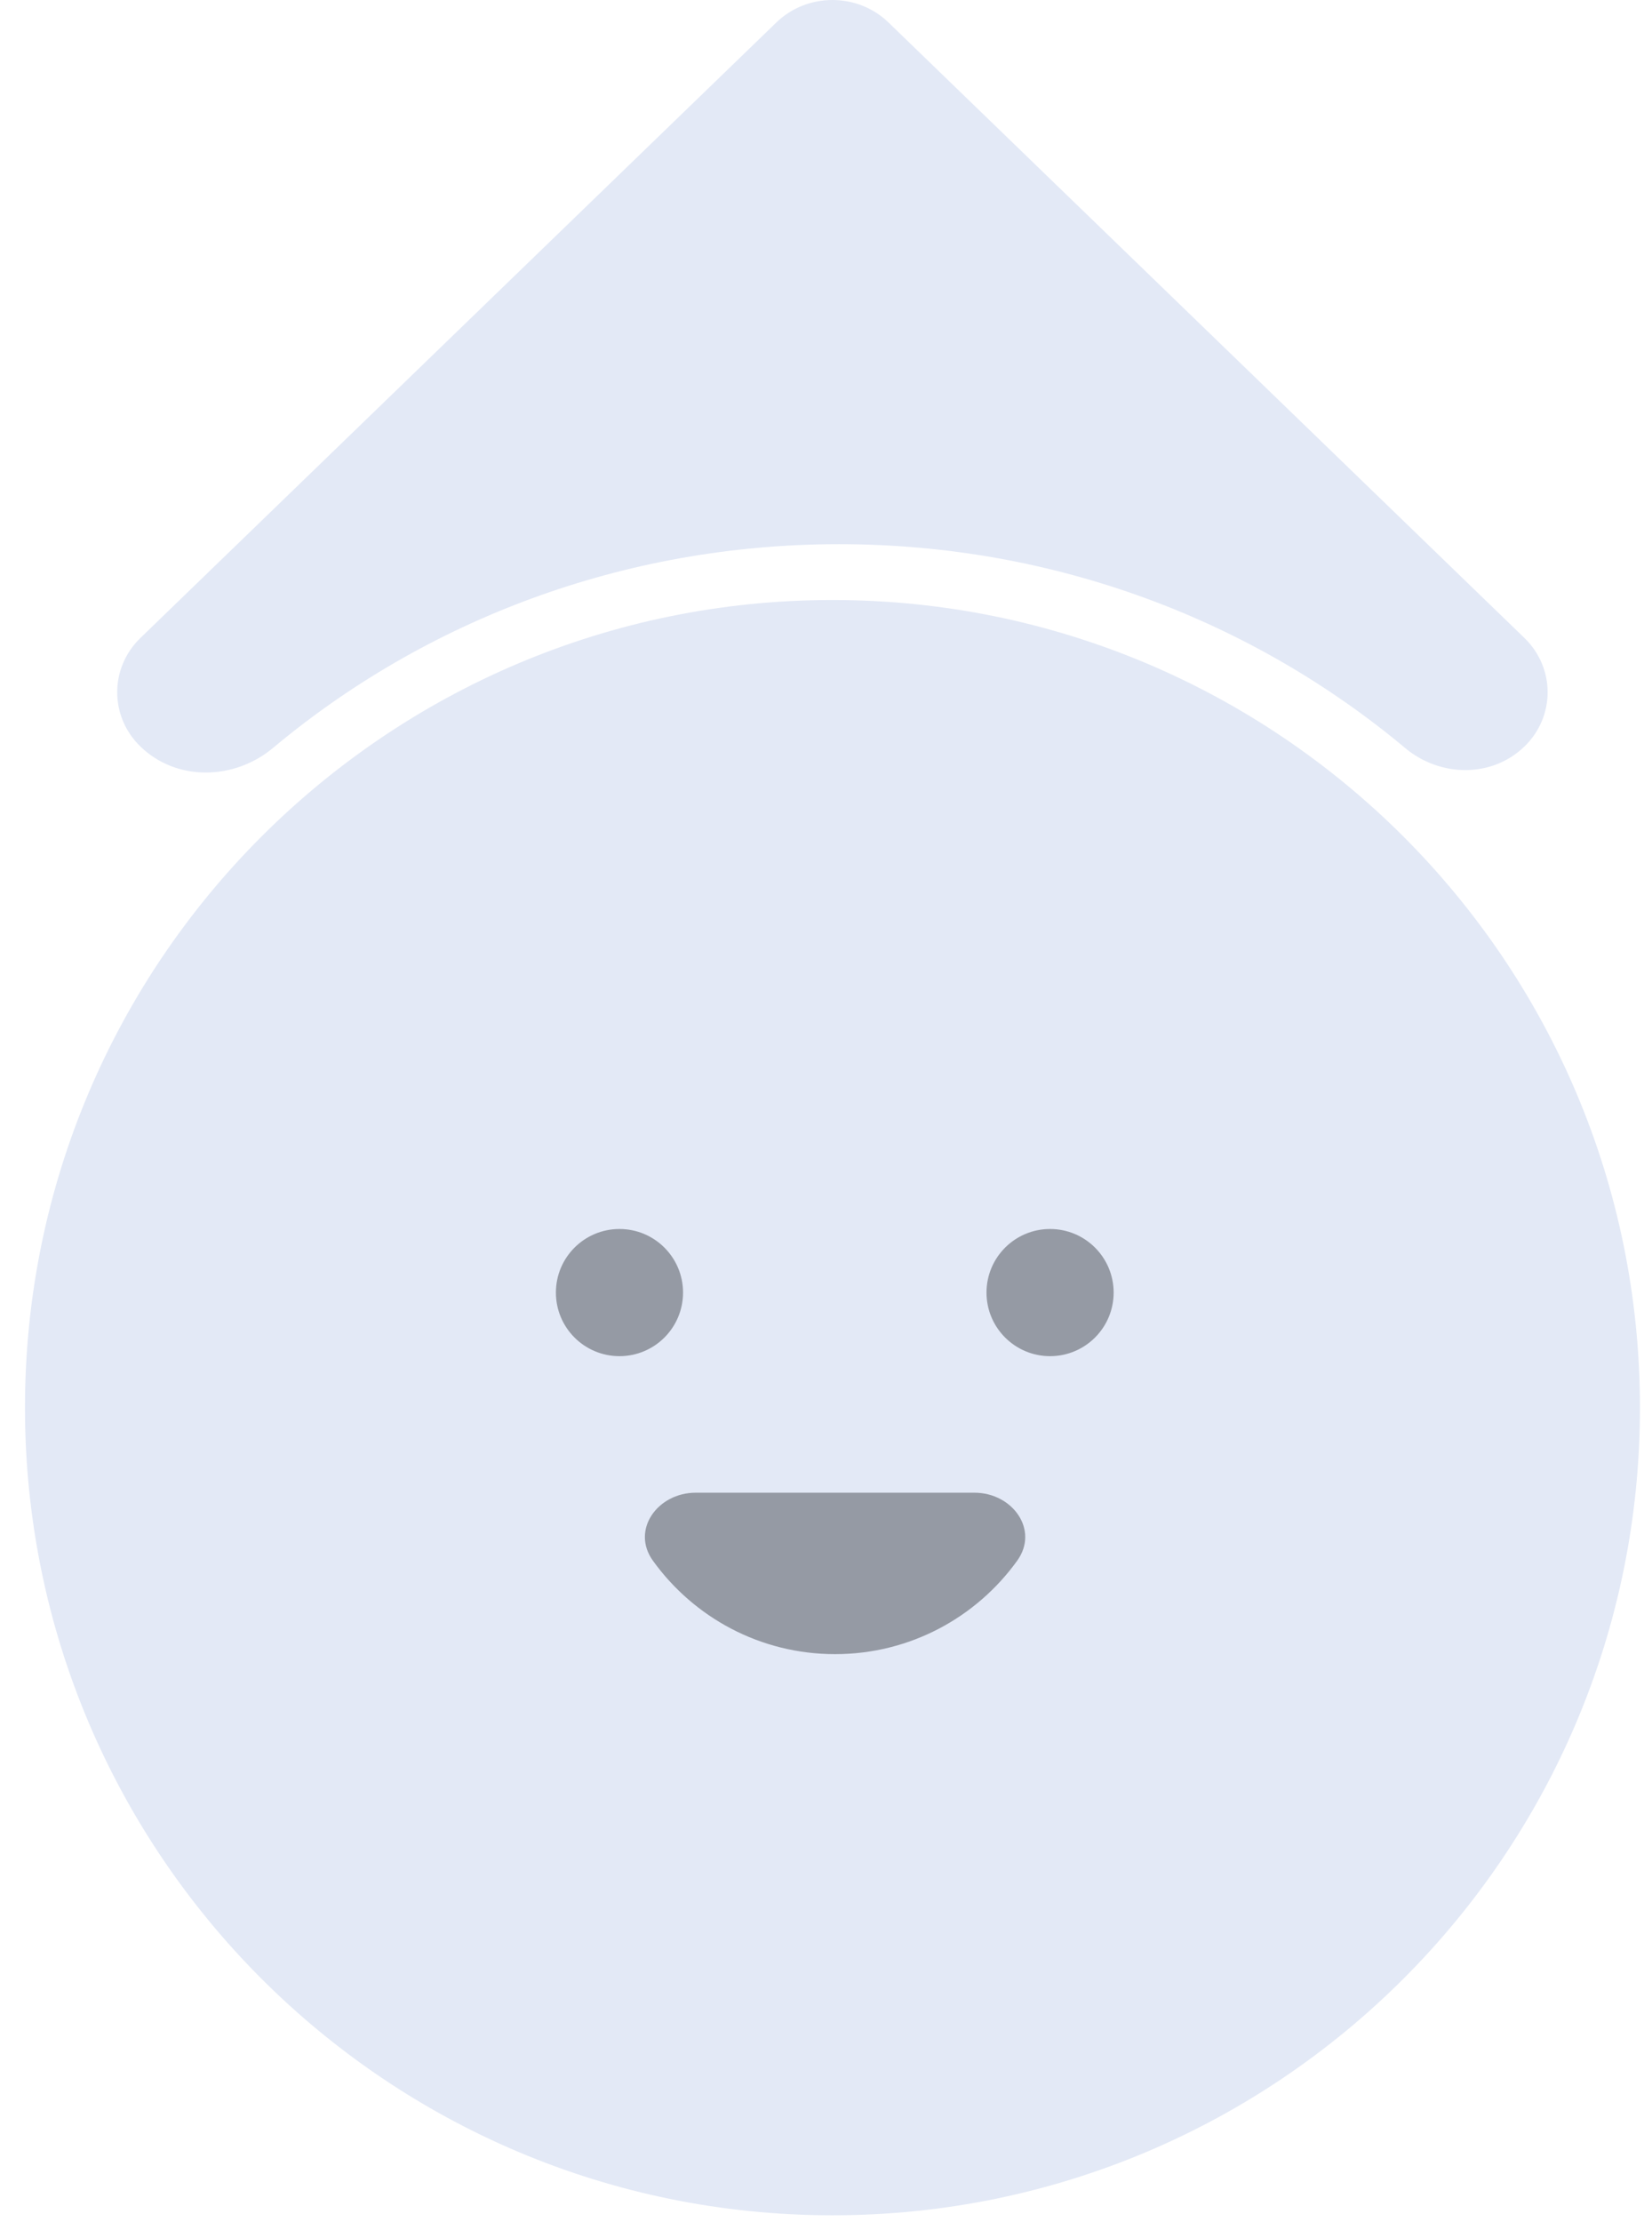 <svg width="58" height="78" viewBox="0 0 58 78" fill="none" xmlns="http://www.w3.org/2000/svg">
<rect width="58" height="78" fill="#E3E3E3"/>
<path d="M-4654 -36587C-4654 -36588.1 -4653.1 -36589 -4652 -36589H18566C18567.1 -36589 18568 -36588.1 18568 -36587V5585C18568 5586.11 18567.1 5587 18566 5587H-4652C-4653.1 5587 -4654 5586.11 -4654 5585V-36587Z" fill="#3A3A3A"/>
<g clip-path="url(#clip0_0_1)">
<rect width="1920" height="2362" transform="translate(-757 -870)" fill="white"/>
<path fill-rule="evenodd" clip-rule="evenodd" d="M31.195 0.79C30.107 -0.263 28.343 -0.263 27.256 0.79L4.931 22.394C3.843 23.447 3.843 25.154 4.931 26.206C6.205 27.439 8.227 27.39 9.587 26.253C14.916 21.797 21.862 19.102 29.457 19.102C37.057 19.102 44.005 21.8 49.335 26.259C50.558 27.282 52.374 27.315 53.52 26.206C54.607 25.154 54.607 23.447 53.52 22.394L31.195 0.79ZM0.877 49.413C0.877 33.755 13.57 21.062 29.227 21.062C44.884 21.062 57.577 33.755 57.577 49.413C57.577 65.07 44.884 77.763 29.227 77.763C13.57 77.763 0.877 65.07 0.877 49.413Z" fill="#E3E9F6"/>
<path fill-rule="evenodd" clip-rule="evenodd" d="M24.425 52.398C23.092 52.398 22.144 53.701 22.922 54.783C24.351 56.77 26.683 58.065 29.318 58.065C31.953 58.065 34.285 56.77 35.714 54.783C36.492 53.701 35.544 52.398 34.211 52.398H24.425Z" fill="#959AA4"/>
<circle cx="21.749" cy="45.373" r="2.232" fill="#959AA4"/>
<circle cx="36.867" cy="45.373" r="2.232" fill="#959AA4"/>
</g>
<path d="M-4652 -36588H18566V-36590H-4652V-36588ZM18567 -36587V5585H18569V-36587H18567ZM18566 5586H-4652V5588H18566V5586ZM-4653 5585V-36587H-4655V5585H-4653ZM-4652 5586C-4652.55 5586 -4653 5585.55 -4653 5585H-4655C-4655 5586.66 -4653.66 5588 -4652 5588V5586ZM18567 5585C18567 5585.55 18566.6 5586 18566 5586V5588C18567.7 5588 18569 5586.66 18569 5585H18567ZM18566 -36588C18566.6 -36588 18567 -36587.6 18567 -36587H18569C18569 -36588.7 18567.7 -36590 18566 -36590V-36588ZM-4652 -36590C-4653.66 -36590 -4655 -36588.7 -4655 -36587H-4653C-4653 -36587.6 -4652.55 -36588 -4652 -36588V-36590Z" fill="black" fill-opacity="0.1"/>
<rect x="-8640" y="-38916" width="51691" height="54051" stroke="#1657B9" stroke-width="1000"/>
<rect x="-5891" y="-10511" width="47620" height="24132" stroke="#24FF00" stroke-width="700"/>
<defs>
<clipPath id="clip0_0_1">
<rect width="1920" height="2362" fill="white" transform="translate(-757 -870)"/>
</clipPath>
</defs>
</svg>
